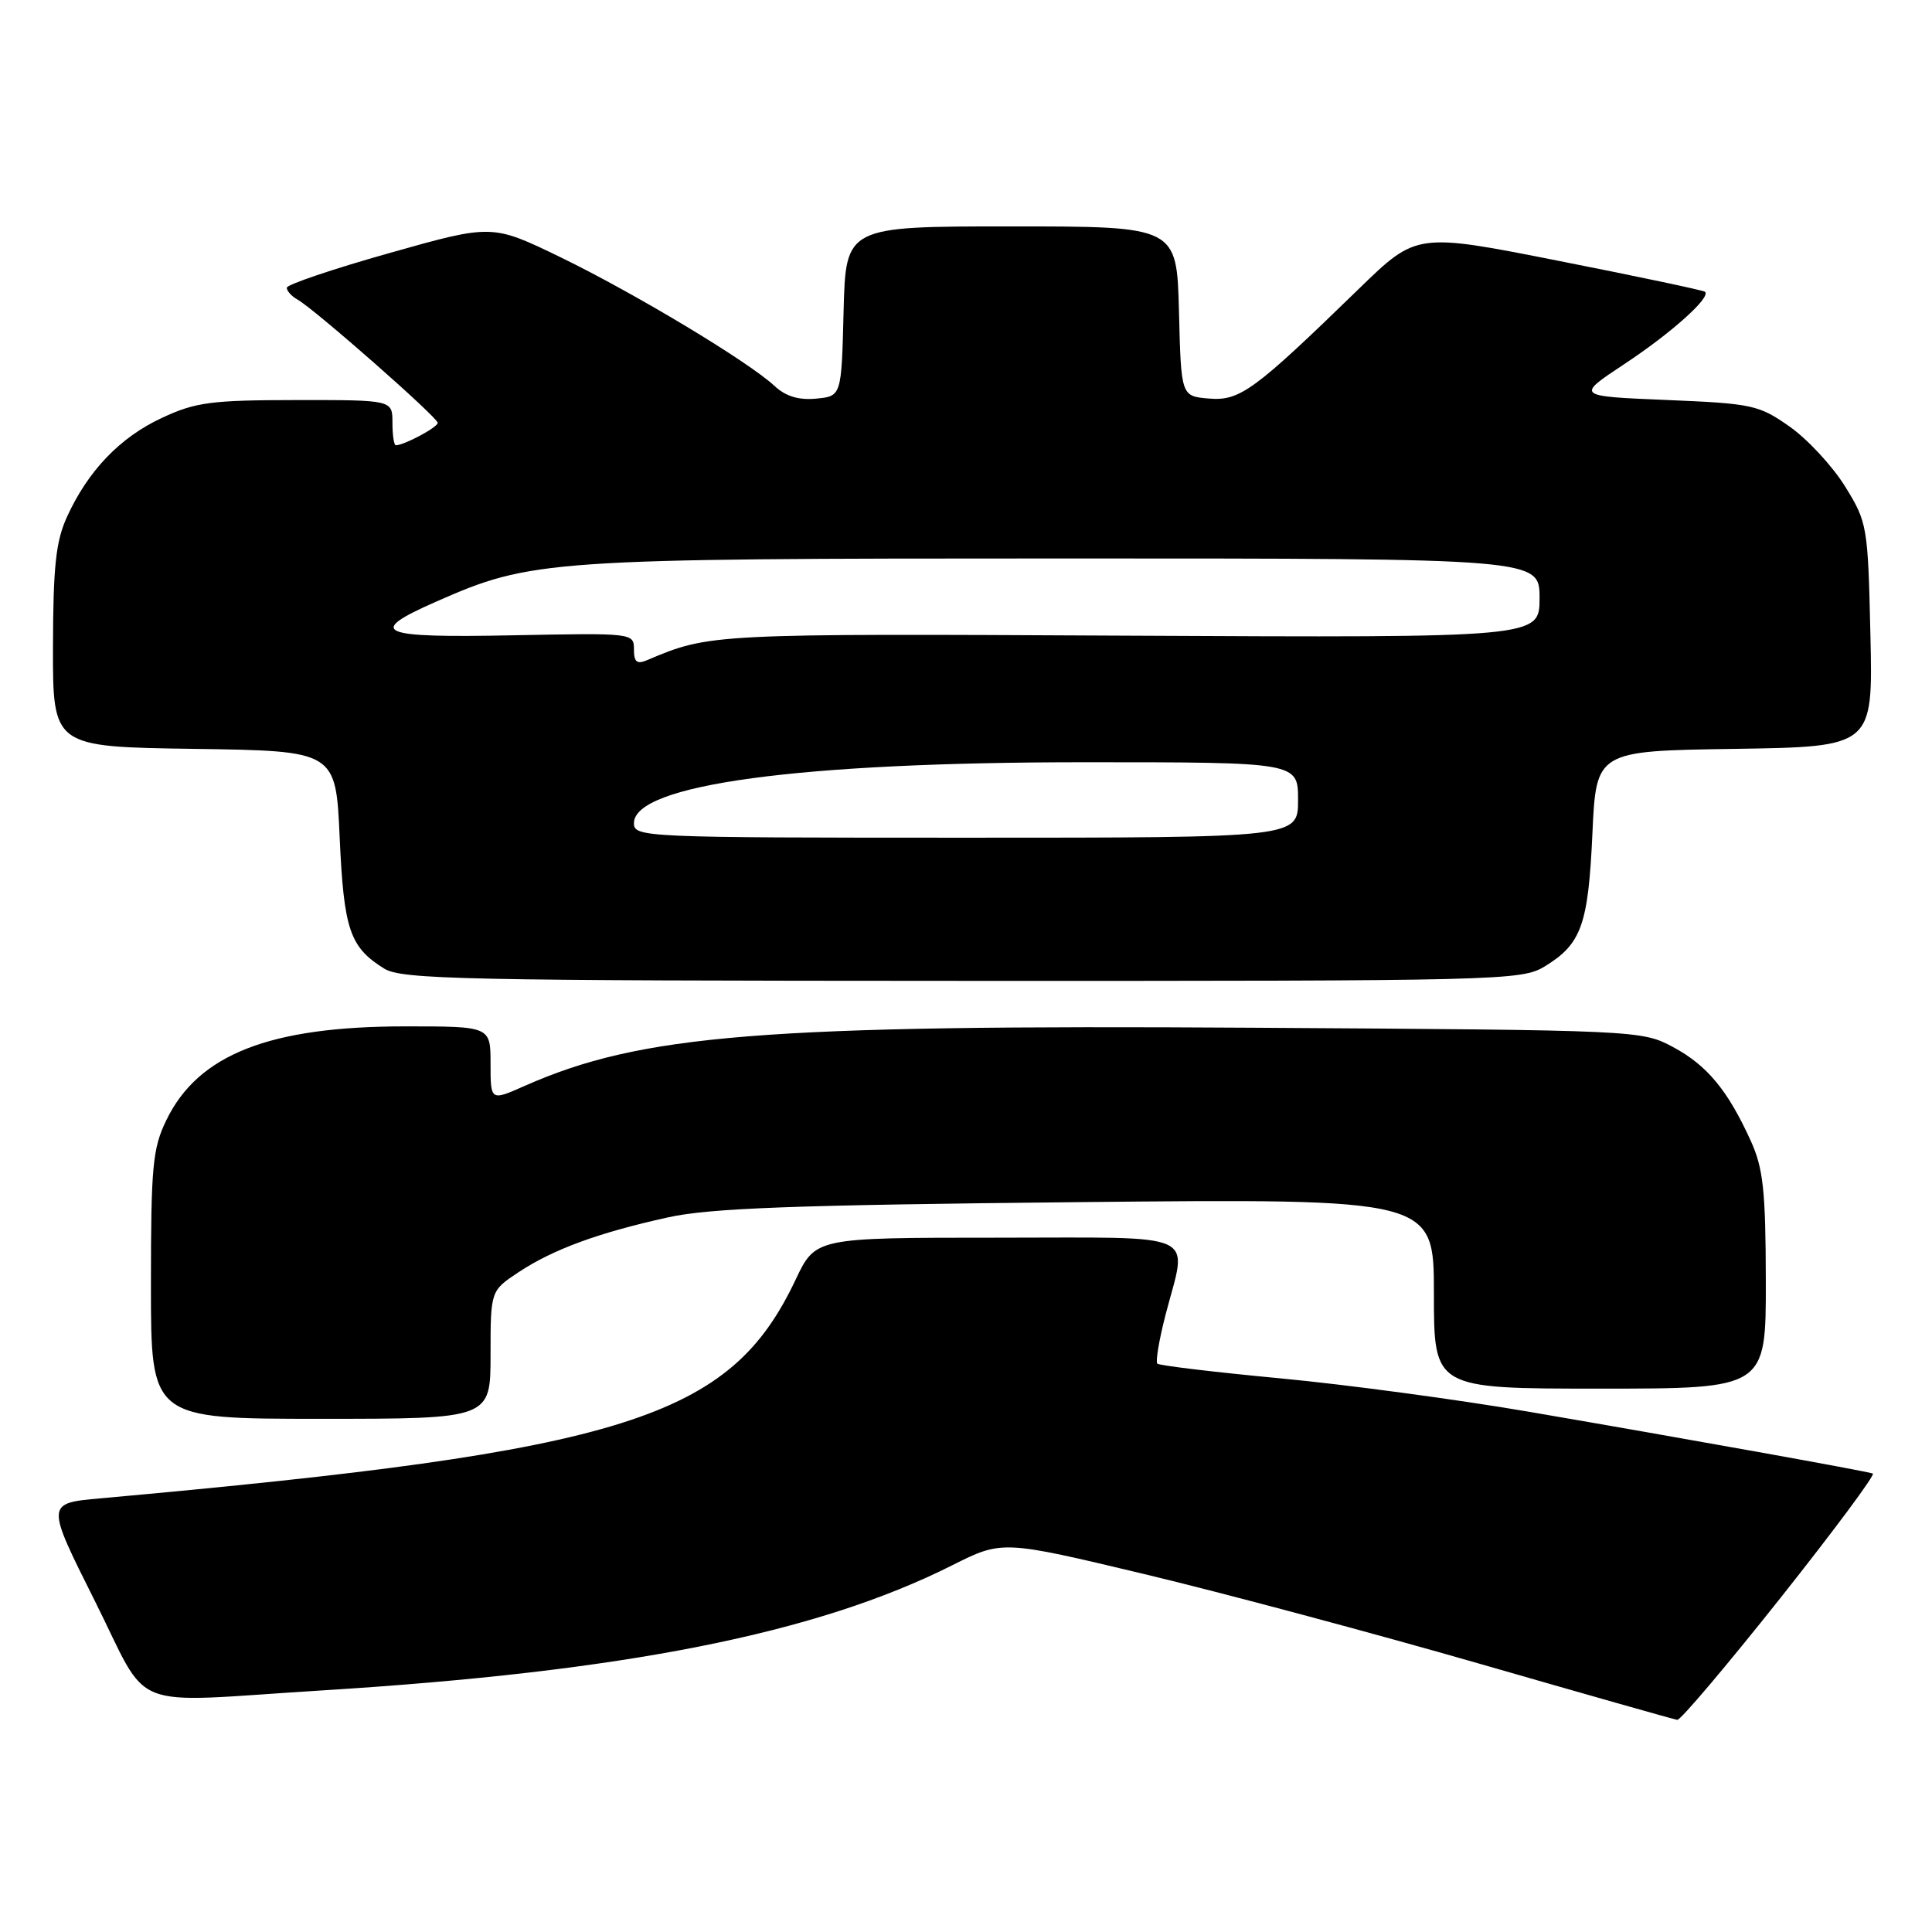 <?xml version="1.0" encoding="UTF-8" standalone="no"?>
<!DOCTYPE svg PUBLIC "-//W3C//DTD SVG 1.1//EN" "http://www.w3.org/Graphics/SVG/1.1/DTD/svg11.dtd" >
<svg xmlns="http://www.w3.org/2000/svg" xmlns:xlink="http://www.w3.org/1999/xlink" version="1.1" viewBox="0 0 256 256">
 <g >
 <path fill="currentColor"
d=" M 235.91 211.75 C 243.00 202.81 248.52 195.39 248.16 195.25 C 247.29 194.93 223.85 190.71 202.50 187.05 C 193.15 185.45 178.37 183.46 169.66 182.64 C 160.95 181.82 153.61 180.94 153.35 180.69 C 153.10 180.43 153.59 177.52 154.44 174.22 C 157.35 163.01 159.53 164.00 132.03 164.00 C 108.06 164.00 108.06 164.00 105.42 169.57 C 96.72 187.96 83.07 192.25 13.29 198.54 C 6.08 199.19 6.08 199.19 12.55 212.10 C 20.06 227.09 16.36 225.62 42.50 224.00 C 82.73 221.51 108.11 216.48 126.15 207.42 C 132.80 204.08 132.80 204.08 151.65 208.58 C 162.02 211.06 181.97 216.40 196.00 220.44 C 210.03 224.48 221.84 227.84 222.25 227.89 C 222.67 227.95 228.81 220.69 235.91 211.75 Z  M 65.00 179.51 C 65.00 171.03 65.00 171.03 68.75 168.55 C 73.33 165.53 79.28 163.35 88.50 161.31 C 94.07 160.08 105.15 159.67 142.75 159.29 C 190.00 158.82 190.00 158.82 190.00 171.41 C 190.00 184.00 190.00 184.00 212.00 184.00 C 234.00 184.00 234.00 184.00 233.98 169.75 C 233.96 157.76 233.64 154.81 231.99 151.18 C 228.95 144.47 226.19 141.15 221.67 138.73 C 217.54 136.52 217.04 136.50 166.00 136.18 C 100.93 135.77 84.97 137.05 69.47 143.91 C 65.00 145.89 65.00 145.89 65.00 140.94 C 65.00 136.00 65.00 136.00 53.72 136.00 C 35.71 136.00 26.26 139.71 22.04 148.43 C 20.22 152.17 20.00 154.57 20.00 170.32 C 20.00 188.00 20.00 188.00 42.50 188.00 C 65.00 188.00 65.00 188.00 65.00 179.51 Z  M 204.69 128.05 C 209.54 125.09 210.45 122.56 211.00 110.50 C 211.50 99.50 211.50 99.50 229.84 99.23 C 248.18 98.95 248.18 98.95 247.84 84.15 C 247.51 69.68 247.43 69.22 244.48 64.45 C 242.81 61.76 239.51 58.20 237.14 56.53 C 233.06 53.66 232.20 53.47 220.82 53.00 C 208.80 52.50 208.80 52.50 215.22 48.25 C 221.46 44.13 226.77 39.37 225.92 38.66 C 225.69 38.47 217.00 36.63 206.60 34.58 C 187.71 30.84 187.71 30.84 180.10 38.23 C 166.15 51.79 164.30 53.15 160.18 52.81 C 156.50 52.50 156.50 52.50 156.22 41.25 C 155.93 30.00 155.93 30.00 134.00 30.00 C 112.07 30.00 112.07 30.00 111.78 41.25 C 111.50 52.50 111.50 52.50 108.14 52.82 C 105.84 53.04 104.11 52.52 102.64 51.15 C 99.19 47.93 84.10 38.86 74.28 34.09 C 65.20 29.69 65.20 29.69 51.60 33.53 C 44.12 35.64 38.00 37.71 38.00 38.13 C 38.00 38.55 38.64 39.26 39.43 39.70 C 41.69 40.97 58.00 55.31 58.00 56.03 C 58.00 56.62 53.55 59.00 52.45 59.00 C 52.20 59.00 52.00 57.65 52.00 56.00 C 52.00 53.00 52.00 53.00 39.25 53.01 C 27.98 53.02 25.91 53.29 21.46 55.37 C 15.90 57.95 11.66 62.38 8.87 68.50 C 7.40 71.72 7.04 75.09 7.02 85.73 C 7.00 98.96 7.00 98.96 25.75 99.23 C 44.50 99.50 44.50 99.50 45.01 111.00 C 45.56 123.19 46.35 125.51 50.90 128.34 C 53.23 129.78 61.22 129.95 127.50 129.97 C 199.03 129.99 201.61 129.93 204.69 128.05 Z  M 84.00 109.08 C 84.00 103.96 105.88 101.00 143.67 101.00 C 172.00 101.00 172.00 101.00 172.00 106.00 C 172.00 111.00 172.00 111.00 128.00 111.00 C 85.28 111.00 84.00 110.94 84.00 109.08 Z  M 84.00 86.04 C 84.00 83.88 83.86 83.87 68.00 84.18 C 50.05 84.54 48.44 83.84 57.75 79.74 C 70.44 74.14 72.40 74.00 140.95 74.00 C 204.00 74.00 204.00 74.00 204.00 79.25 C 204.00 84.50 204.00 84.50 149.59 84.23 C 94.22 83.95 94.05 83.95 85.75 87.47 C 84.39 88.05 84.00 87.73 84.00 86.04 Z "/>
</g>
</svg>
